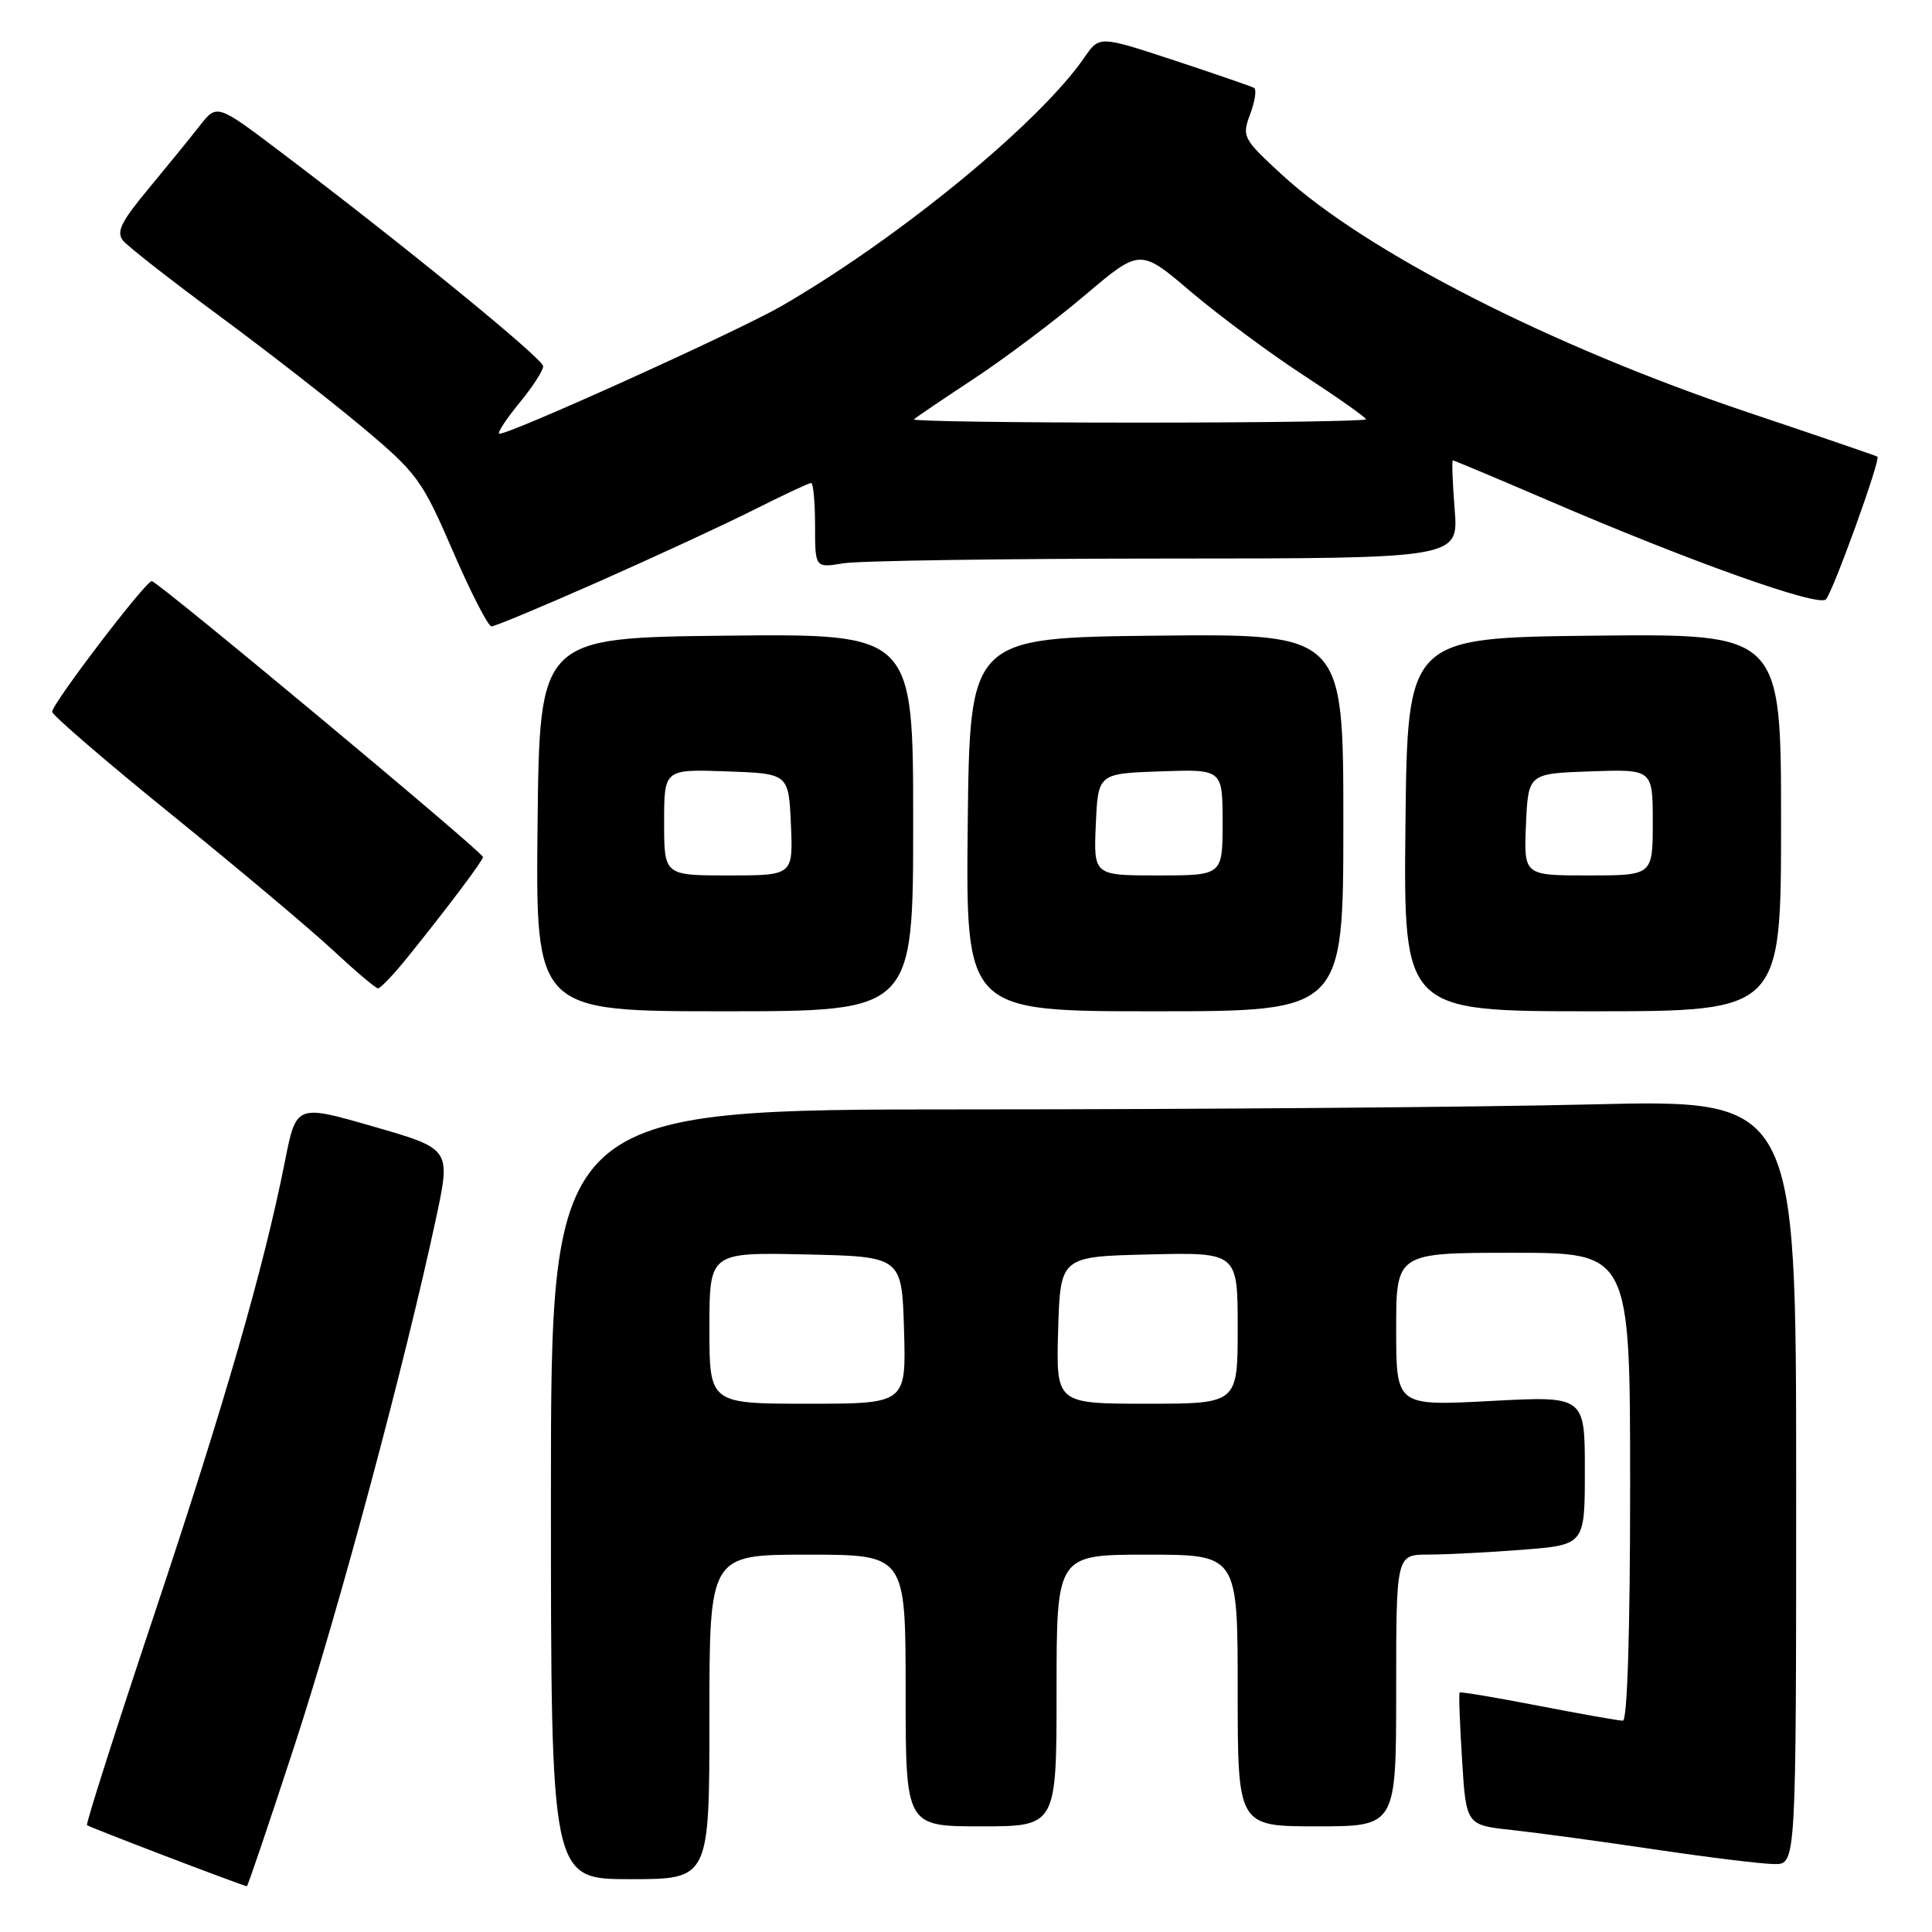 <?xml version="1.0" encoding="UTF-8" standalone="no"?>
<!DOCTYPE svg PUBLIC "-//W3C//DTD SVG 1.1//EN" "http://www.w3.org/Graphics/SVG/1.1/DTD/svg11.dtd" >
<svg xmlns="http://www.w3.org/2000/svg" xmlns:xlink="http://www.w3.org/1999/xlink" version="1.1" viewBox="0 0 256 256">
 <g >
 <path fill="currentColor"
d=" M 39.04 231.25 C 44.91 213.30 53.64 180.73 57.79 161.37 C 59.74 152.23 59.74 152.23 49.50 149.28 C 39.25 146.32 39.25 146.32 37.75 153.91 C 34.97 167.95 29.69 186.23 20.43 213.95 C 15.37 229.10 11.36 241.65 11.53 241.84 C 11.76 242.09 31.23 249.54 32.71 249.94 C 32.82 249.97 35.67 241.56 39.04 231.25 Z  M 94.00 227.50 C 94.00 206.00 94.00 206.00 107.00 206.00 C 120.00 206.00 120.00 206.00 120.00 224.00 C 120.00 242.00 120.00 242.00 130.00 242.00 C 140.00 242.00 140.00 242.00 140.00 224.00 C 140.00 206.00 140.00 206.00 152.00 206.00 C 164.00 206.00 164.00 206.00 164.00 224.00 C 164.00 242.00 164.00 242.00 174.50 242.00 C 185.00 242.00 185.00 242.00 185.00 224.00 C 185.00 206.00 185.00 206.00 189.25 205.99 C 191.59 205.99 197.21 205.70 201.75 205.35 C 210.00 204.70 210.00 204.70 210.00 194.84 C 210.00 184.97 210.00 184.97 197.50 185.64 C 185.00 186.30 185.00 186.30 185.00 176.15 C 185.00 166.00 185.00 166.00 200.50 166.00 C 216.00 166.00 216.00 166.00 216.00 197.00 C 216.00 216.24 215.63 228.00 215.04 228.00 C 214.50 228.00 209.47 227.11 203.85 226.02 C 198.23 224.93 193.53 224.14 193.41 224.27 C 193.28 224.40 193.43 228.40 193.73 233.17 C 194.27 241.84 194.27 241.84 200.39 242.49 C 203.75 242.86 212.30 244.02 219.40 245.08 C 226.49 246.13 233.58 247.00 235.15 247.00 C 238.00 247.00 238.00 247.00 238.00 196.34 C 238.00 145.68 238.00 145.68 210.84 146.34 C 195.90 146.70 158.77 147.00 128.34 147.00 C 73.00 147.00 73.00 147.00 73.00 198.00 C 73.00 249.00 73.00 249.00 83.50 249.00 C 94.00 249.00 94.00 249.00 94.00 227.50 Z  M 121.00 108.98 C 121.00 83.97 121.00 83.97 96.25 84.23 C 71.50 84.50 71.50 84.50 71.23 109.25 C 70.97 134.00 70.97 134.00 95.98 134.00 C 121.00 134.00 121.00 134.00 121.00 108.98 Z  M 178.00 108.98 C 178.00 83.97 178.00 83.97 153.25 84.23 C 128.50 84.50 128.50 84.50 128.23 109.25 C 127.97 134.00 127.97 134.00 152.98 134.00 C 178.00 134.00 178.00 134.00 178.00 108.98 Z  M 236.00 108.98 C 236.00 83.97 236.00 83.97 211.25 84.23 C 186.50 84.50 186.50 84.50 186.23 109.25 C 185.97 134.00 185.97 134.00 210.98 134.00 C 236.00 134.00 236.00 134.00 236.00 108.98 Z  M 54.08 126.75 C 59.48 120.04 64.00 114.02 64.00 113.56 C 64.00 112.92 20.88 77.00 20.11 77.00 C 19.29 77.00 6.93 93.21 6.91 94.31 C 6.91 94.76 14.08 100.93 22.86 108.04 C 31.63 115.14 41.21 123.20 44.15 125.94 C 47.09 128.68 49.76 130.94 50.08 130.96 C 50.40 130.98 52.20 129.09 54.08 126.75 Z  M 79.45 77.02 C 86.88 73.73 96.11 69.46 99.96 67.52 C 103.80 65.58 107.19 64.00 107.48 64.00 C 107.76 64.00 108.00 66.53 108.00 69.63 C 108.00 75.26 108.00 75.26 111.75 74.64 C 113.81 74.30 133.00 74.02 154.39 74.01 C 193.27 74.00 193.27 74.00 192.75 67.50 C 192.47 63.92 192.36 61.00 192.51 61.00 C 192.66 61.00 198.35 63.39 205.15 66.31 C 224.01 74.43 240.95 80.46 241.94 79.42 C 242.88 78.44 249.23 60.85 248.77 60.51 C 248.62 60.40 240.85 57.74 231.50 54.60 C 205.47 45.86 180.94 33.34 169.84 23.13 C 164.67 18.36 164.54 18.11 165.66 15.11 C 166.30 13.40 166.53 11.84 166.16 11.64 C 165.80 11.44 161.04 9.80 155.59 8.00 C 145.67 4.73 145.67 4.73 143.69 7.61 C 137.75 16.26 119.15 31.53 103.61 40.52 C 97.74 43.92 66.65 57.97 66.13 57.46 C 65.93 57.26 67.17 55.40 68.88 53.32 C 70.60 51.24 71.98 49.08 71.97 48.52 C 71.93 47.51 53.48 32.45 37.18 20.13 C 28.74 13.75 28.74 13.75 26.46 16.67 C 25.21 18.27 22.15 22.03 19.66 25.03 C 16.03 29.40 15.37 30.75 16.32 31.90 C 16.97 32.68 22.68 37.15 29.00 41.81 C 35.33 46.48 43.92 53.17 48.10 56.68 C 55.28 62.70 55.95 63.63 60.01 73.03 C 62.38 78.51 64.68 83.00 65.13 83.00 C 65.57 83.00 72.02 80.31 79.45 77.02 Z  M 94.00 175.97 C 94.00 165.94 94.00 165.94 106.75 166.22 C 119.50 166.50 119.50 166.50 119.79 176.25 C 120.07 186.00 120.07 186.00 107.04 186.00 C 94.00 186.00 94.00 186.00 94.00 175.97 Z  M 140.21 176.25 C 140.50 166.50 140.50 166.50 152.25 166.22 C 164.00 165.94 164.00 165.94 164.00 175.97 C 164.00 186.00 164.00 186.00 151.96 186.00 C 139.93 186.00 139.93 186.00 140.21 176.25 Z  M 88.00 108.96 C 88.00 101.92 88.00 101.92 96.25 102.21 C 104.50 102.50 104.50 102.50 104.80 109.25 C 105.09 116.00 105.09 116.00 96.55 116.00 C 88.00 116.00 88.00 116.00 88.00 108.96 Z  M 145.20 109.25 C 145.50 102.50 145.50 102.50 153.75 102.21 C 162.00 101.92 162.00 101.92 162.00 108.96 C 162.00 116.00 162.00 116.00 153.45 116.00 C 144.91 116.00 144.91 116.00 145.20 109.25 Z  M 202.20 109.25 C 202.50 102.50 202.50 102.50 210.75 102.21 C 219.00 101.92 219.00 101.92 219.00 108.96 C 219.00 116.00 219.00 116.00 210.45 116.00 C 201.91 116.00 201.91 116.00 202.20 109.25 Z  M 121.09 55.57 C 121.33 55.34 124.89 52.92 129.01 50.21 C 133.13 47.49 139.78 42.50 143.78 39.10 C 151.07 32.93 151.07 32.93 157.78 38.64 C 161.48 41.78 168.21 46.78 172.75 49.74 C 177.29 52.70 181.00 55.32 181.00 55.56 C 181.00 55.80 167.43 56.00 150.83 56.00 C 134.24 56.00 120.86 55.81 121.09 55.57 Z "/>
</g>
</svg>